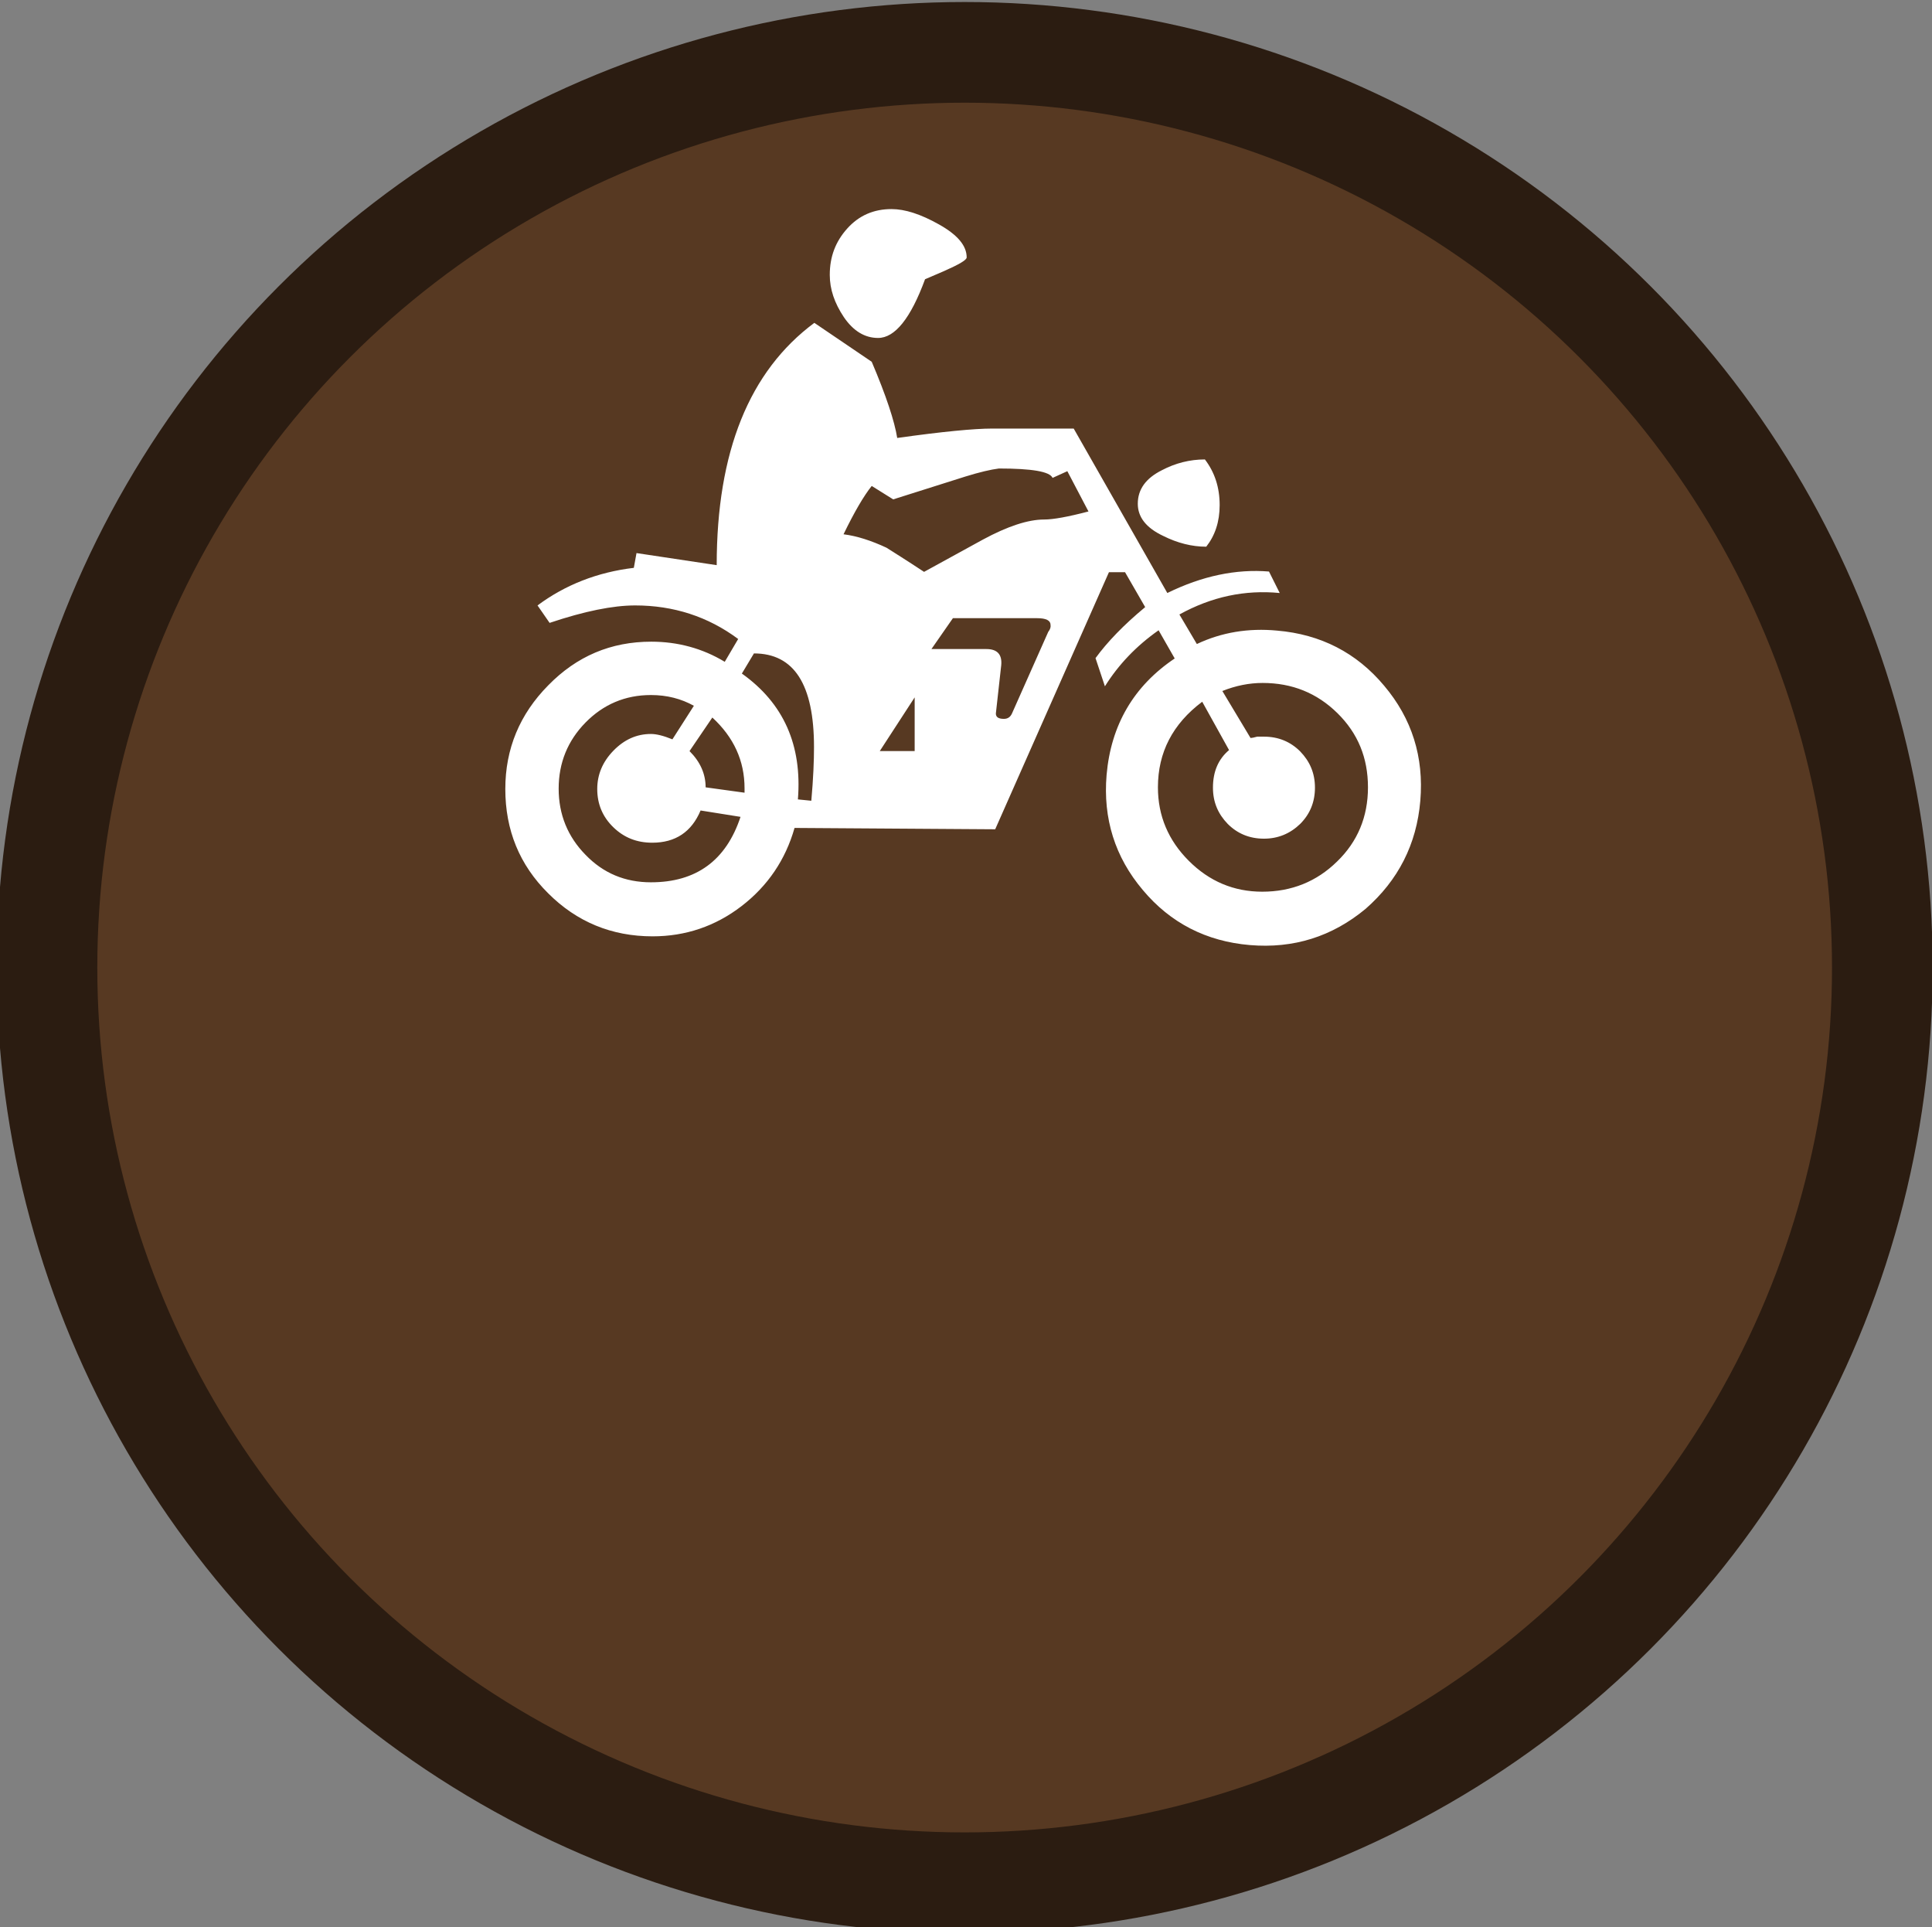 <?xml version="1.0" encoding="utf-8"?>
<!-- Generator: Adobe Illustrator 19.0.0, SVG Export Plug-In . SVG Version: 6.00 Build 0)  -->
<svg version="1.1" id="beachcombing_xA0_Image_1_" xmlns="http://www.w3.org/2000/svg" xmlns:xlink="http://www.w3.org/1999/xlink"
	 x="0px" y="0px" viewBox="38 -37.3 575.8 574.3" style="enable-background:new 38 -37.3 575.8 574.3;" xml:space="preserve">
<rect x="38" y="-37.3" width="575.8" height="574.3" fill="#808080" stroke="none"/>
<style type="text/css">
	.st0{fill:#573922;stroke:#2B1C11;stroke-width:30;stroke-miterlimit:10;}
	.st1{display:none;}
	.st2{display:inline;fill:#FFFFFF;}
	.st3{fill:#FFFFFF;}
</style>
<ellipse class="st0" cx="325.5" cy="251" rx="273.5" ry="272.7"/>
<g class="st1">
	<path class="st2" d="M335.2,165.9c-0.5,0-1,0-1.5,0c-1.2-0.5-2.4-0.8-3.5-1.4c-1.6-1-3.1-2.2-4.7-3.3c-1.5-1.1-3.1-1.7-5-1.6
		c-1.3,0-2.6,0-3.8,0c-3.1-0.1-4.9-1.4-5.9-4.4c-0.4-1.1-0.7-2.2-1-3.3c-0.6-2.3-1.7-4.2-3.5-5.7c-5.2-4.5-10.4-9.1-15.5-13.7
		c-5.4-4.9-10.3-10.1-12.5-17.2c0-0.1,1.3,3.9-0.3-0.2c-1.6-4.1,0-3.9,0-5.9c0.9-1.5,1.8-3,2.9-4.4c0.7-0.9,1.1-1.6,0.8-2.7
		c-0.8-3.7,0.2-7,3.3-9.3c1.8-1.4,4-2.3,6.1-3.3c0.7-0.3,1.2-0.6,1.4-1.4c1.1-6.3,4.9-9.7,11.4-10.1c1.1-0.1,1.8-0.5,2.3-1.5
		c3.2-6.7,8.1-9.1,15.3-7.5c0.4,0.1,1.1,0.1,1.4-0.2c2-2.1,7-4.5,7-4.5s2.4-1.6,5.6,0c0.3,0.2,0.6,0.4,0.9,0.5
		c1.7,1.1,3.5,2,5.2,3.2c0.9,0.7,1.6,1,2.8,0.6c3.7-1.1,7.1-0.4,9.9,2.2c1.6,1.4,2.8,3.3,4.1,5c0.5,0.6,0.9,1.1,1.8,0.9
		c3.2-0.7,5.9,0.3,8.3,2.3c2.9,2.4,4.6,5.5,6.1,8.8c0.4,0.8,1.1,1.8,1.8,2.1c5.5,2.1,8,6.4,8.6,11.9c0.2,1.8,0.5,3.4,2.3,4.5
		c0.9,0.6,1.4,2,2.1,3c0.2,0.3,0.5,1.1,0.5,1.1s1.6,2.7,0,5.4c-2,4.2-0.3,0.3-0.3,0.5c-1.1,3.1-2.9,5.9-4.9,8.4
		c-5.7,7.1-12.1,13.6-18.6,19.9c-2.1,2.1-3.7,4.4-4.8,7.1c-0.6,1.5-1.3,3-2,4.4c-1.5,2.6-3.8,3.8-6.8,3.6c-0.9,0-1.8-0.1-2.7-0.1
		c-2.3-0.1-4.3,0.6-6.1,2C341.1,163.3,338.3,164.9,335.2,165.9z"/>
</g>
<g>
	<path class="st3" d="M461.3,201.3c1.1-13-2.5-24.5-10.8-34.3c-8.2-9.8-18.9-15.3-31.9-16.4c-8.5-0.8-16.5,0.5-23.9,4l-5.2-8.8
		c9.6-5.3,19.5-7.4,29.9-6.4l-3.2-6.4c-9.8-0.8-19.9,1.3-30.3,6.4L358,90.4h-24.3c-5.3,0-14.8,0.9-28.3,2.8
		c-0.8-5-3.3-12.6-7.6-22.7l-17.1-11.6c-19.4,14.4-29.1,38.4-29.1,72.2l-23.9-3.6l-0.8,4.4c-10.9,1.3-20.5,5.1-28.7,11.2l3.6,5.2
		c10.4-3.5,18.9-5.2,25.5-5.2c11.4,0,21.7,3.3,30.7,10l-4,6.8c-6.6-4-14-6-21.9-6c-12,0-22.2,4.3-30.7,13
		c-8.5,8.6-12.8,18.9-12.8,30.9c0,12.2,4.2,22.6,12.8,31.1c8.5,8.5,18.9,12.8,31.1,12.8c9.8,0,18.7-3,26.5-9
		c7.8-6,13.1-13.8,15.8-23.3l59.8,0.4l33.9-76.6h4.8l6,10.4c-6.4,5.3-11.3,10.4-14.8,15.2l2.8,8.4c4-6.4,9.3-12,16-16.7l4.8,8.4
		c-12.2,8.2-19,19.8-20.3,34.7c-1.1,13,2.5,24.5,10.8,34.3c8.2,9.8,18.9,15.3,31.9,16.4c13,1.1,24.5-2.5,34.5-10.8
		C454.7,225,460.2,214.3,461.3,201.3z M258.7,206.1c-4.3,13-13.2,19.5-26.7,19.5c-7.7,0-14.2-2.7-19.5-8.2c-5.3-5.4-8-12-8-19.7
		c0-7.7,2.7-14.3,8-19.7c5.3-5.4,11.8-8.2,19.5-8.2c4.8,0,9,1.1,12.8,3.2l-6.4,10c-2.7-1.1-4.8-1.6-6.4-1.6c-4.3,0-8,1.7-11.2,5
		c-3.2,3.3-4.8,7.1-4.8,11.4c0,4.5,1.6,8.3,4.8,11.4c3.2,3.1,7,4.6,11.6,4.6c6.9,0,11.7-3.2,14.4-9.6L258.7,206.1z M259.9,198.9
		l-11.6-1.6c0-4-1.6-7.6-4.8-10.8l6.8-10c6.4,5.9,9.6,12.9,9.6,21.1V198.9L259.9,198.9z M279.8,201.3l-4-0.4
		c1.3-16.2-4.3-28.7-16.7-37.5l3.6-6c12,0,17.9,9.3,17.9,27.9C280.6,189.3,280.4,194.6,279.8,201.3z M326.1,39.4
		c0-3.5-2.7-6.7-8.2-9.8c-5.5-3.1-10.2-4.6-14.2-4.6c-5.3,0-9.7,1.9-13.2,5.8c-3.5,3.9-5.2,8.4-5.2,13.8c0,4.3,1.4,8.4,4.2,12.6
		c2.8,4.1,6.2,6.2,10.2,6.2c5,0,9.7-5.8,14-17.5l5.6-2.4C323.8,41.5,326.1,40.2,326.1,39.4z M362.4,115.1
		c-6.1,1.6-10.5,2.4-13.2,2.4c-4.8,0-10.9,2-18.3,6l-17.5,9.6c-5.3-3.5-9-5.8-11.2-7.2c-4.5-2.1-8.8-3.5-12.8-4
		c3.2-6.6,6-11.4,8.4-14.4l6.4,4l21.5-6.8c4.2-1.3,7.6-2.1,10-2.4c9.8,0,15.2,0.9,16,2.8l4.4-2L362.4,115.1z M310.6,186.5h-10.4
		l10.4-16V186.5z M350.4,151l-10.8,24.3c-0.5,1.1-1.3,1.6-2.4,1.6c-1.6,0-2.4-0.5-2.4-1.6l1.6-14.4c0.3-3.2-1.2-4.8-4.4-4.8h-16.4
		l6.4-9.2h25.1c2.7,0,4,0.7,4,2C351.2,149.6,351,150.2,350.4,151z M401.5,113.2c0-5.3-1.5-9.8-4.4-13.6c-4.5,0-8.8,1.1-12.8,3.2
		c-4.8,2.4-7.2,5.7-7.2,10c0,4,2.5,7.2,7.6,9.6c4.2,2.1,8.5,3.2,12.8,3.2C400.1,122.3,401.5,118.2,401.5,113.2z M445.7,197.3
		c0,8.8-3.1,16.2-9.2,22.1c-6.1,6-13.6,9-22.3,9c-8.5,0-15.8-3.1-21.9-9.2c-6.1-6.1-9.2-13.4-9.2-21.9c0-10.4,4.4-18.9,13.2-25.5
		l8,14.4c-3.2,2.7-4.8,6.4-4.8,11.2c0,4.3,1.5,7.8,4.4,10.8c2.9,2.9,6.5,4.4,10.8,4.4c4.2,0,7.8-1.5,10.8-4.4
		c2.9-2.9,4.4-6.5,4.4-10.8c0-4.3-1.5-7.8-4.4-10.8c-2.9-2.9-6.5-4.4-10.8-4.4h-2c-1.1,0.3-1.7,0.4-2,0.4l-8.4-14
		c4-1.6,8-2.4,12-2.4c8.8,0,16.2,3,22.3,9C442.7,181.2,445.7,188.5,445.7,197.3z"/>
</g>
</svg>
